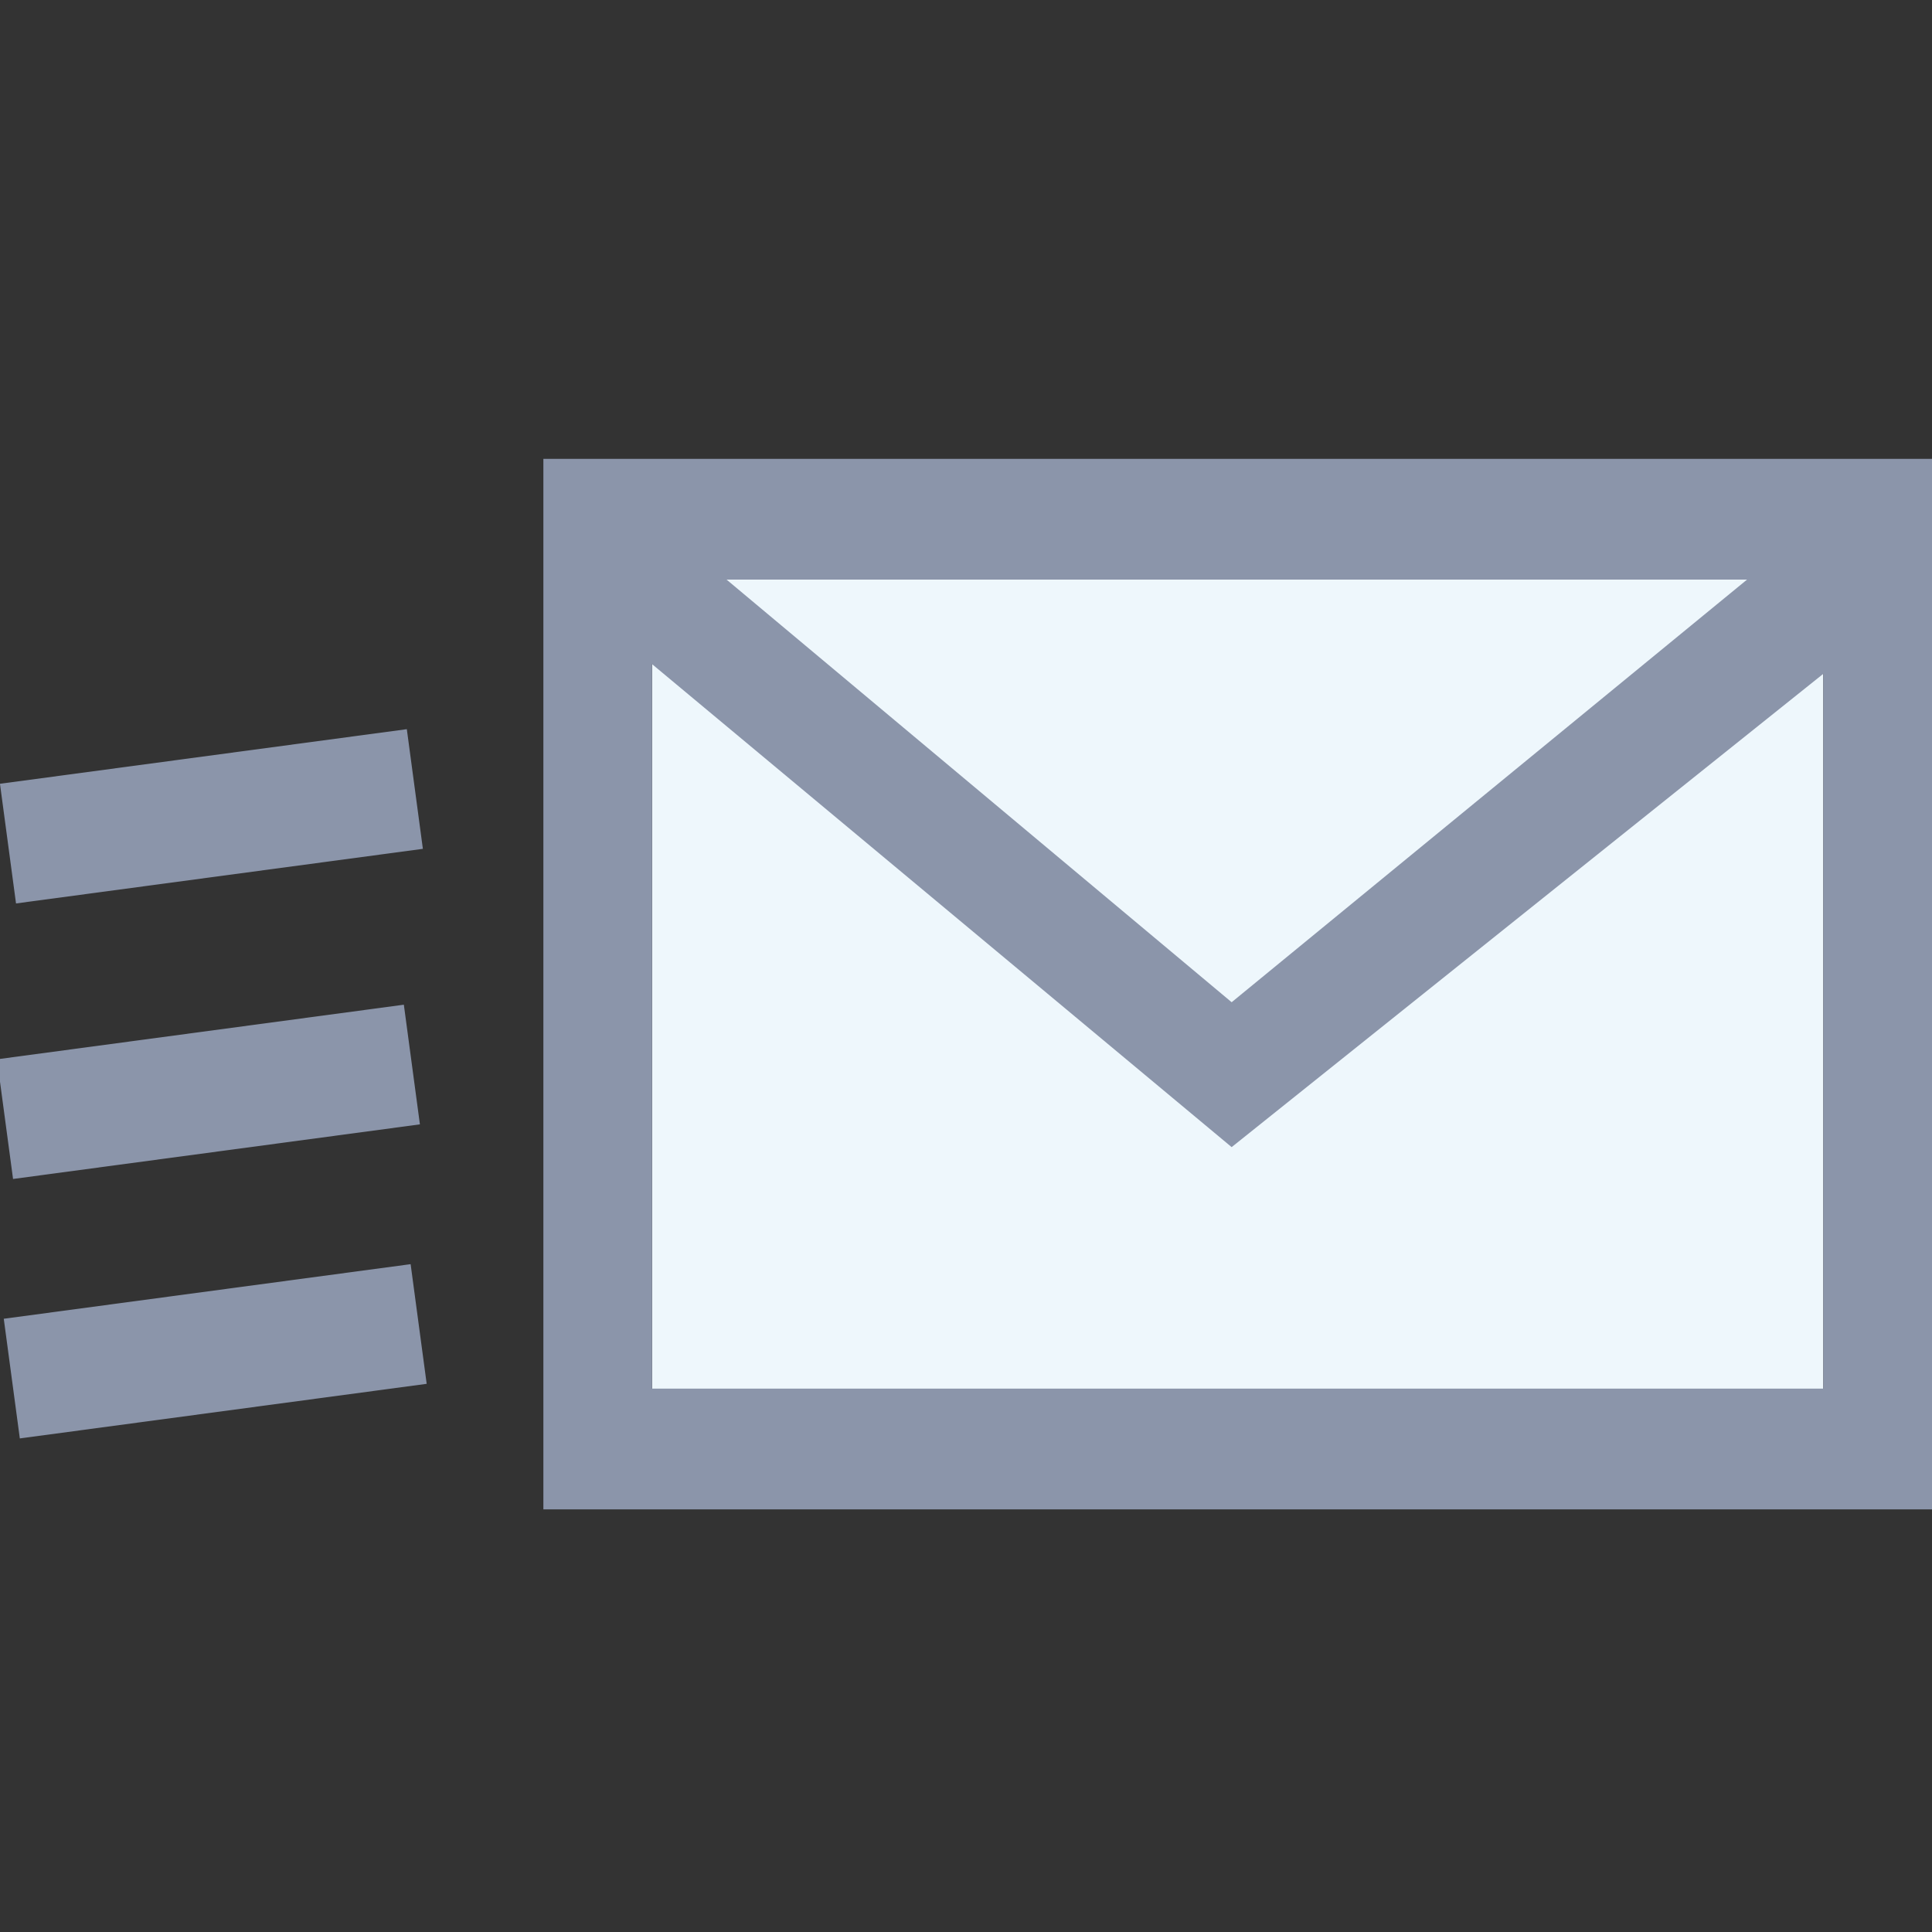 <?xml version="1.0" encoding="utf-8"?>
<!-- Generator: Adobe Illustrator 19.1.0, SVG Export Plug-In . SVG Version: 6.00 Build 0)  -->
<!DOCTYPE svg PUBLIC "-//W3C//DTD SVG 1.1//EN" "http://www.w3.org/Graphics/SVG/1.1/DTD/svg11.dtd">
<svg version="1.1" id="Ebene_1" xmlns="http://www.w3.org/2000/svg" xmlns:xlink="http://www.w3.org/1999/xlink" x="0px" y="0px"
	 viewBox="-289 412.9 16 16" style="enable-background:new -289 412.9 16 16;" xml:space="preserve">
<rect x="-289" y="412.9" width="16" height="16" fill="#333333" stroke="none"/>
<style type="text/css">
	.st0{fill:#EEF7FC;}
	.st1{fill:#8B95AA;}
</style>
<g>
	<g>
		<rect x="-283.6" y="417.7" class="st0" width="9.7" height="6.8"/>
		<path class="st1" d="M-284.5,416.7v8.7h11.5v-8.7H-284.5z M-273.9,424.4h-9.7v-6.7h9.7V424.4z"/>
	</g>
	<g>
		<polygon class="st1" points="-278.8,422.4 -284.2,417.9 -283.7,417.1 -278.8,421.2 -273.8,417.1 -273.3,418 		"/>
	</g>
</g>
<rect x="-287.7" y="417.8" transform="matrix(0.133 0.991 -0.991 0.133 166.673 648.482)" class="st1" width="1" height="3.4"/>
<rect x="-287.8" y="420.1" transform="matrix(0.133 0.991 -0.991 0.133 168.941 650.557)" class="st1" width="1" height="3.4"/>
<rect x="-287.7" y="422.3" transform="matrix(0.133 0.991 -0.991 0.133 171.164 652.314)" class="st1" width="1" height="3.4"/>
</svg>
